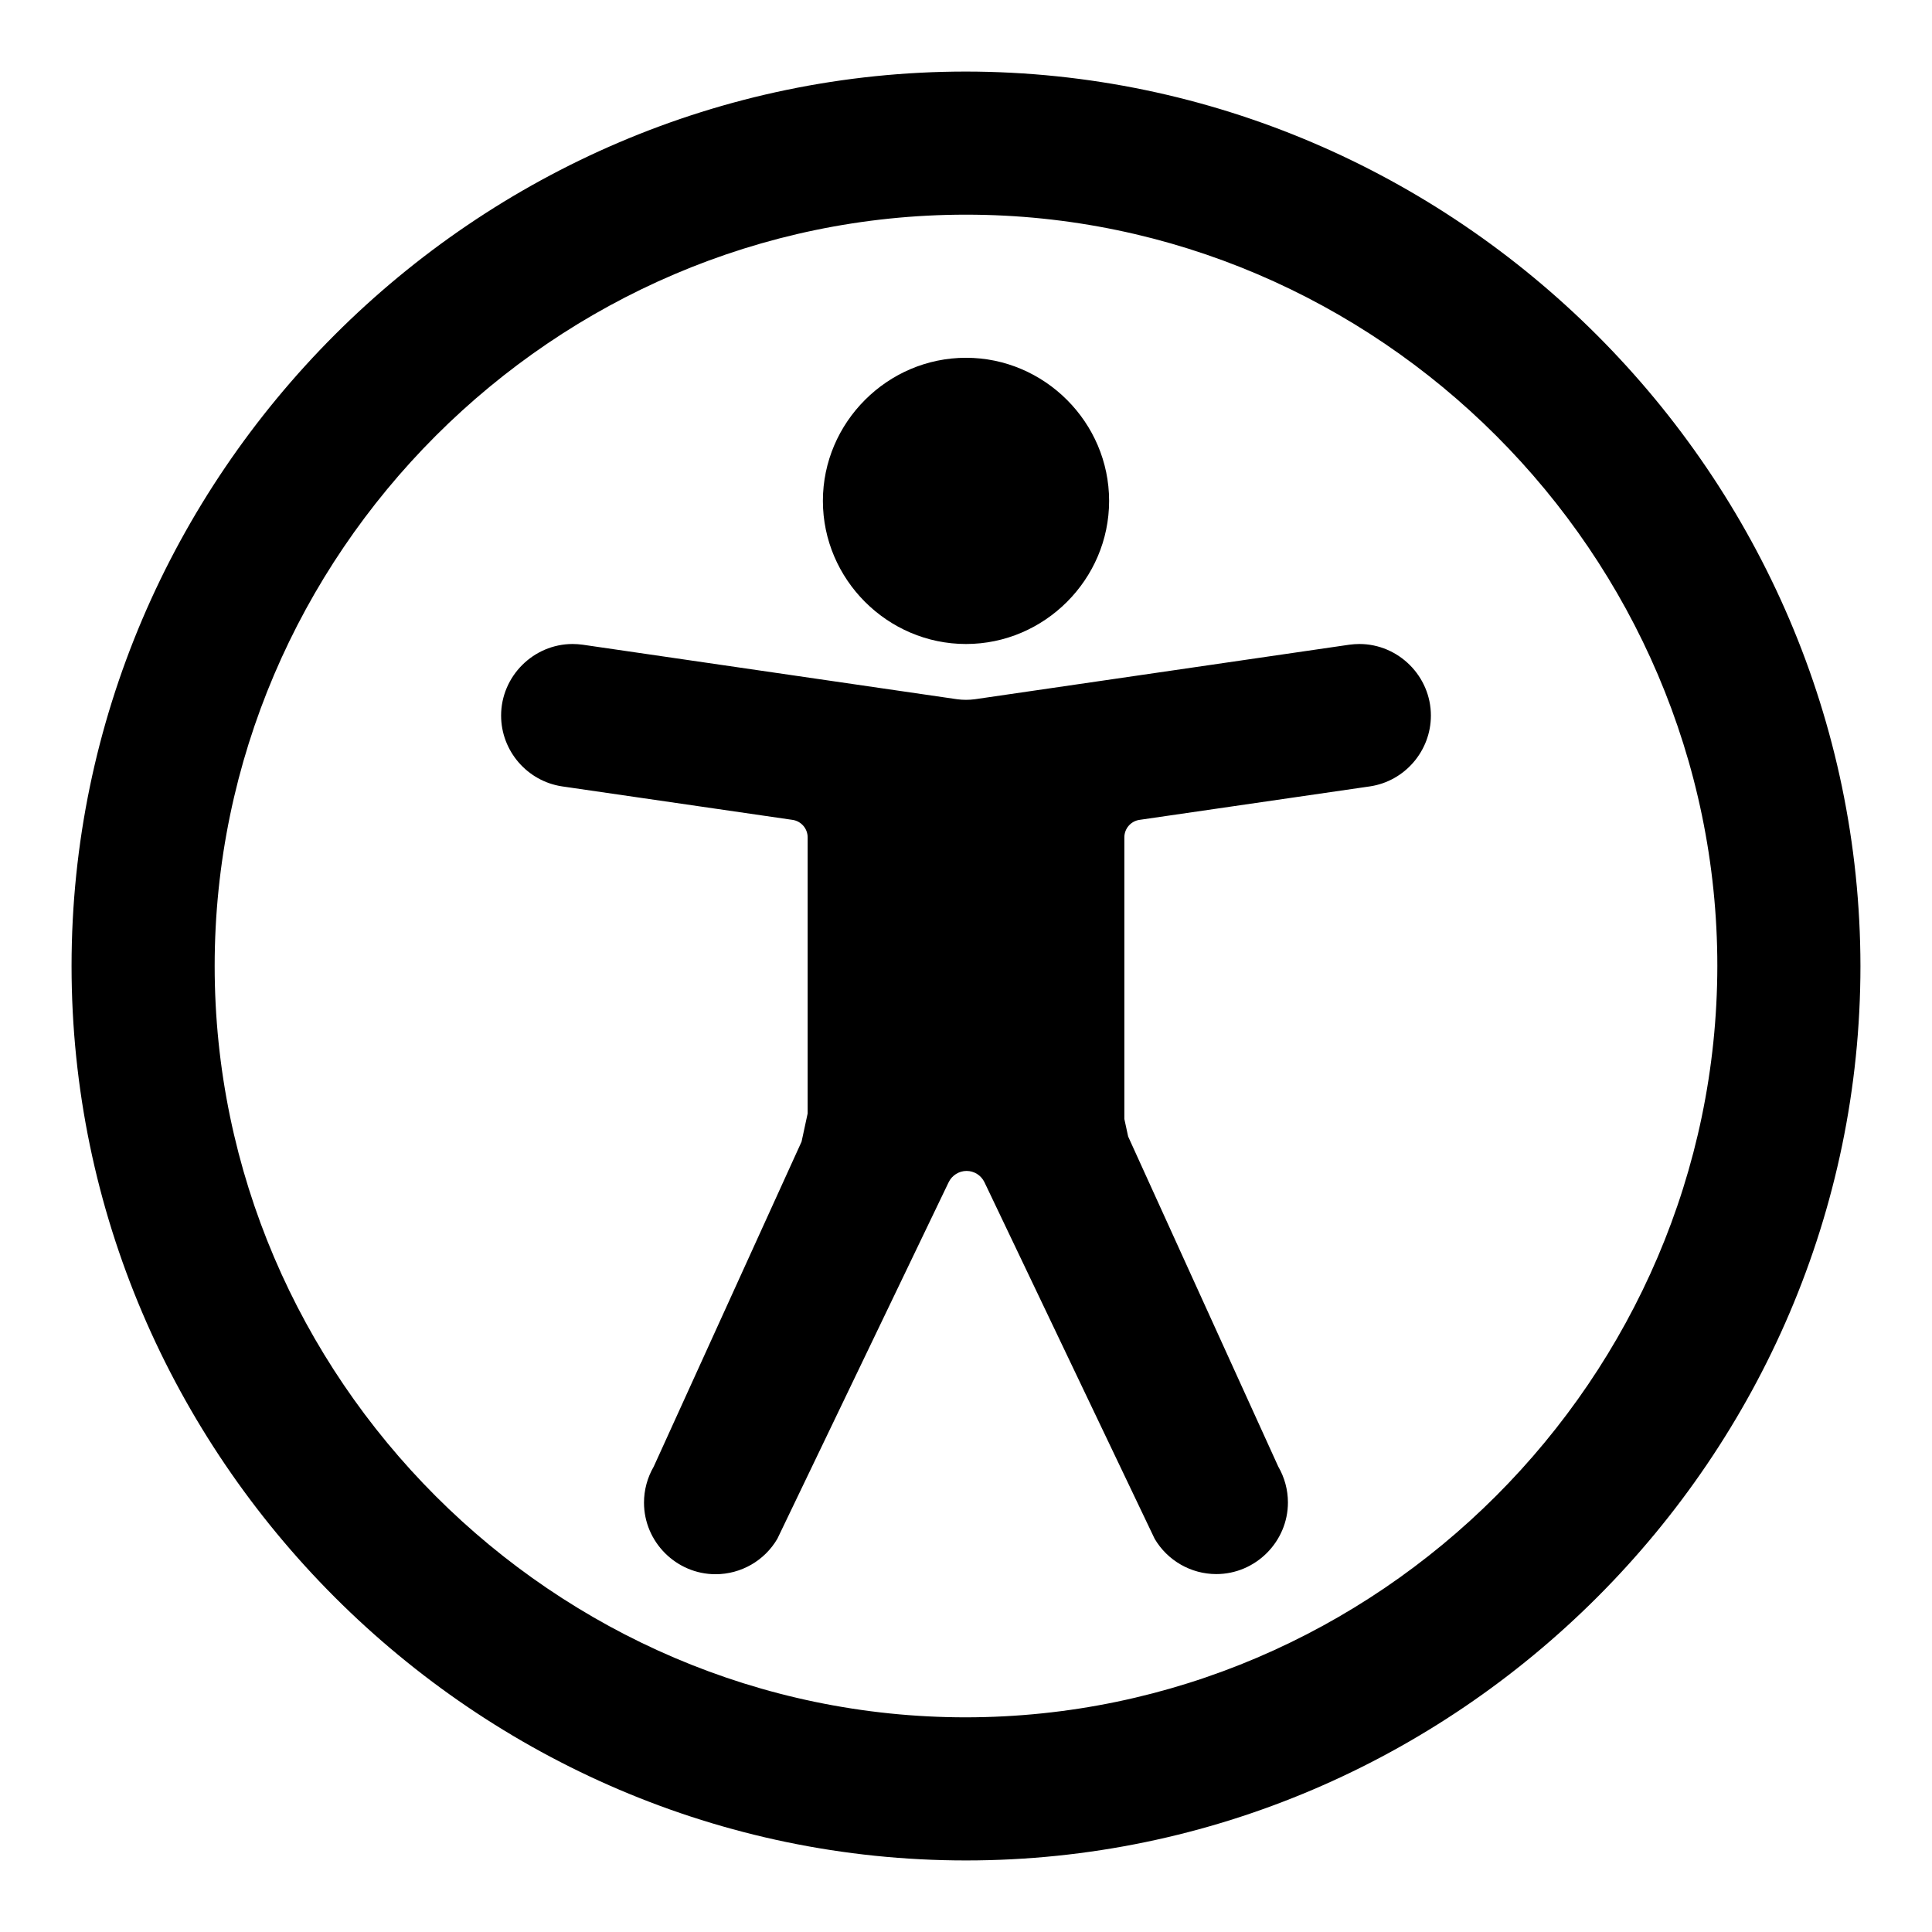 <?xml version="1.0" encoding="UTF-8" standalone="no"?>
<!DOCTYPE svg PUBLIC "-//W3C//DTD SVG 1.1//EN" "http://www.w3.org/Graphics/SVG/1.1/DTD/svg11.dtd">
<svg width="100%" height="100%" viewBox="0 0 27 27" version="1.1" xmlns="http://www.w3.org/2000/svg" xmlns:xlink="http://www.w3.org/1999/xlink" xml:space="preserve" xmlns:serif="http://www.serif.com/" style="fill-rule:evenodd;clip-rule:evenodd;stroke-linejoin:round;stroke-miterlimit:2;">
    <g transform="matrix(1,0,0,1,-1,-1)">
        <path d="M14.5,2C7.643,2 2,7.643 2,14.5C2,21.357 7.643,27 14.5,27C21.357,27 27,21.357 27,14.5C26.992,7.646 21.354,2.008 14.5,2ZM14.5,25C8.74,25 4,20.26 4,14.5C4,8.74 8.74,4 14.5,4C20.26,4 25,8.74 25,14.5C24.993,20.258 20.258,24.993 14.5,25ZM14.5,10C15.597,10 16.5,9.097 16.5,8C16.5,6.903 15.597,6 14.5,6C13.403,6 12.5,6.903 12.5,8C12.5,9.097 13.403,10 14.5,10ZM19.856,10.01L14.624,10.772C14.542,10.783 14.458,10.783 14.376,10.772L9.144,10.01C9.097,10.004 9.05,10 9.003,10C8.454,10 8.003,10.452 8.003,11C8.003,11.494 8.368,11.917 8.856,11.99L12.077,12.458C12.197,12.476 12.287,12.58 12.287,12.702L12.287,16.561L12.202,16.955L10.136,21.496C10.047,21.649 10,21.823 10,22C10,22.549 10.451,23 11,23C11.355,23 11.685,22.811 11.864,22.504L14.258,17.521C14.304,17.426 14.402,17.364 14.508,17.364C14.615,17.364 14.712,17.426 14.758,17.522L17.136,22.504C17.315,22.809 17.644,22.998 17.998,22.998C18.547,22.998 18.999,22.546 18.999,21.997C18.999,21.821 18.952,21.648 18.864,21.496L16.766,16.883L16.713,16.638L16.713,12.702C16.713,12.58 16.803,12.476 16.923,12.458L20.144,11.99C20.632,11.918 20.997,11.494 20.997,11C20.997,10.452 20.546,10 19.997,10C19.95,10 19.903,10.004 19.856,10.01L19.856,10.01Z" style="fill-rule:nonzero;"/>
    </g>
</svg>
